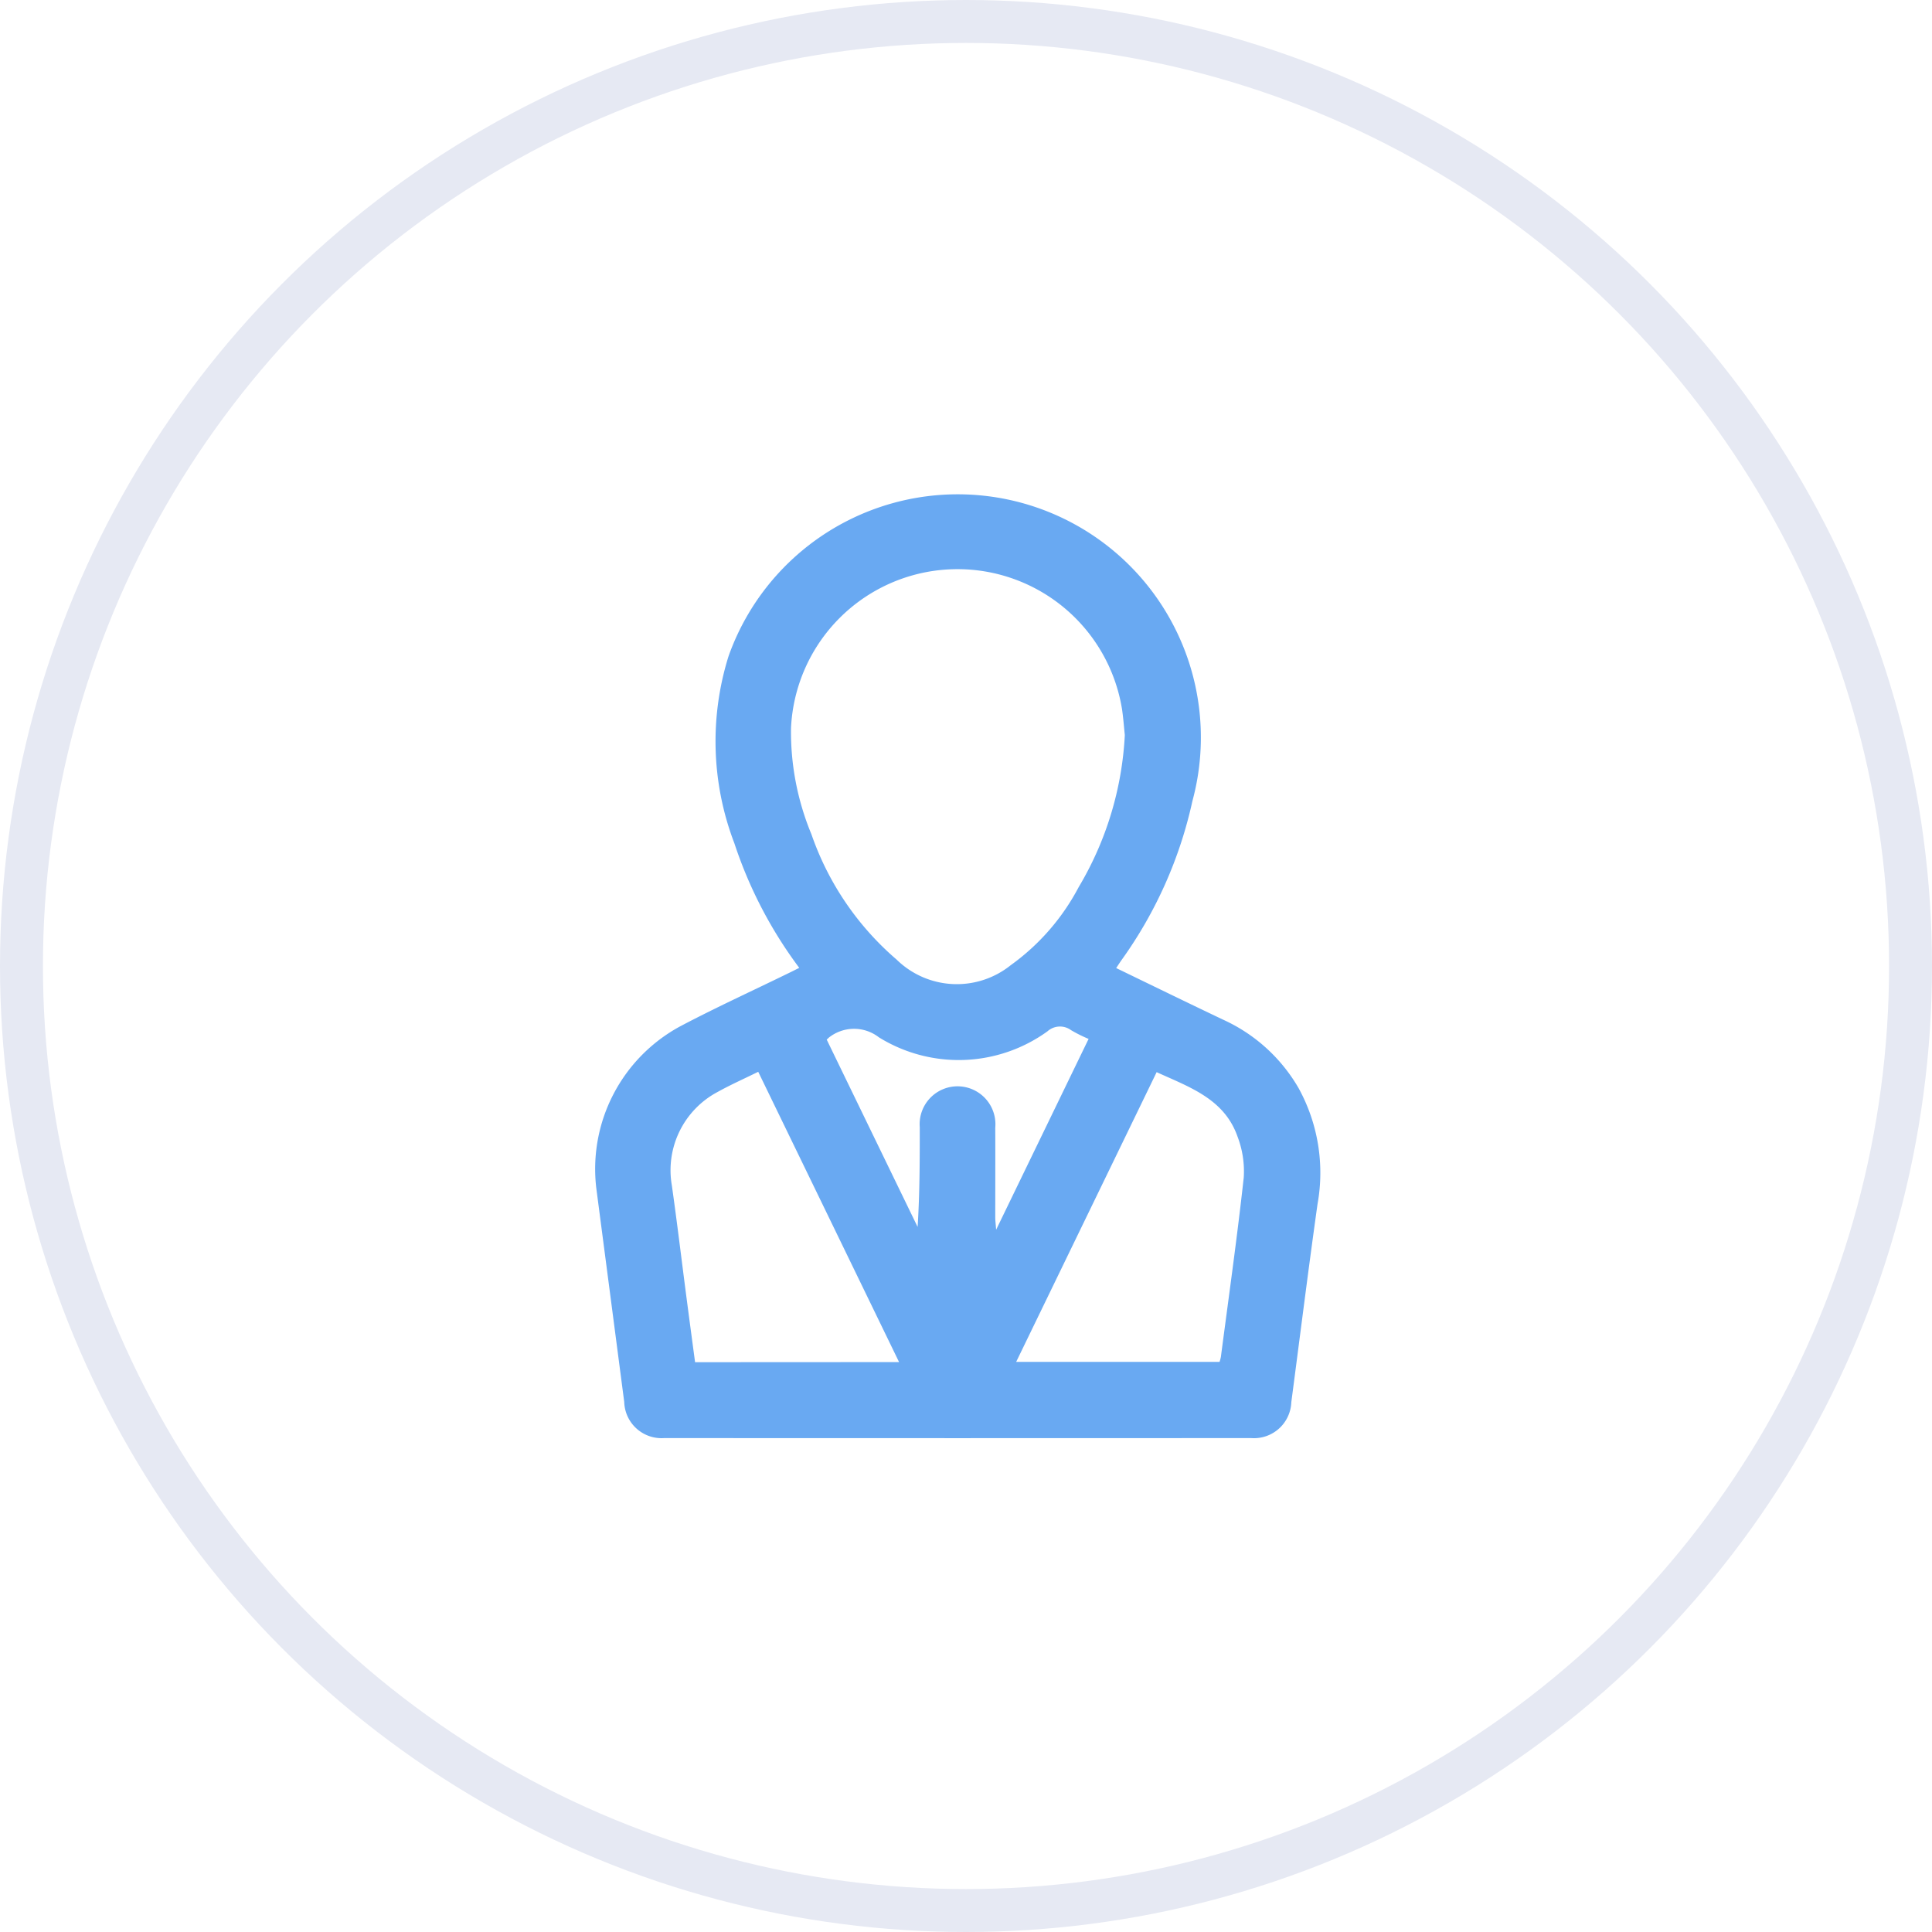 <svg xmlns="http://www.w3.org/2000/svg" width="90" height="90" viewBox="0 0 90 90"><defs><style>.a,.b{fill:none;}.a{stroke:#e6e9f3;stroke-width:2px;}.c{fill:#69a9f2;}.d{stroke:none;}</style></defs><g class="a"><circle class="d" cx="45" cy="45" r="45"/><circle class="b" cx="45" cy="45" r="44"/></g><g transform="translate(-749.803 -224.272)"><rect class="b" width="44" height="44" transform="translate(772.803 247.272)"/><g transform="translate(777.517 247.272)"><path class="c" d="M785.321,269.358a20.255,20.255,0,0,1-3.021-5.8,13.28,13.28,0,0,1-.271-8.722,11.327,11.327,0,0,1,21.607,6.752,20.021,20.021,0,0,1-3.3,7.406c-.079.111-.153.227-.251.374,1.678.812,3.333,1.621,5,2.413a7.771,7.771,0,0,1,3.5,3.185,8.185,8.185,0,0,1,.879,5.4c-.431,3.073-.816,6.152-1.221,9.229a1.74,1.74,0,0,1-1.878,1.668q-13.665.008-27.331,0a1.738,1.738,0,0,1-1.866-1.682q-.649-4.975-1.3-9.949a7.554,7.554,0,0,1,3.93-7.562c1.645-.867,3.339-1.641,5.011-2.458C784.957,269.542,785.109,269.464,785.321,269.358Zm15.166-10.844c-.036-.344-.067-.774-.129-1.2a7.764,7.764,0,0,0-15.421.882,12.454,12.454,0,0,0,.952,4.941,13.51,13.51,0,0,0,3.965,5.834,4.01,4.01,0,0,0,5.319.263,10.489,10.489,0,0,0,3.165-3.636A15.352,15.352,0,0,0,800.487,258.515Zm-5.061,29.2H804.9a1.849,1.849,0,0,0,.062-.229c.364-2.784.758-5.565,1.065-8.356a4.524,4.524,0,0,0-.29-1.912c-.616-1.757-2.236-2.3-3.767-3Zm-5.455.009L783.41,274.2c-.675.333-1.3.61-1.9.944a4.126,4.126,0,0,0-2.124,4.347c.248,1.757.459,3.518.689,5.278.129.984.261,1.968.393,2.959ZM786.6,272.7l4.235,8.727c.1-1.577.1-3.111.1-4.645a1.765,1.765,0,1,1,3.517.021c.006,1.4,0,2.793,0,4.19,0,.14.02.279.041.564l4.307-8.889a6.642,6.642,0,0,1-.817-.407.872.872,0,0,0-1.1.055,7.06,7.06,0,0,1-7.854.277,1.886,1.886,0,0,0-2.344.027C786.676,272.633,786.664,272.646,786.6,272.7Z" transform="translate(-775.803 -247.272)"/></g></g></svg>